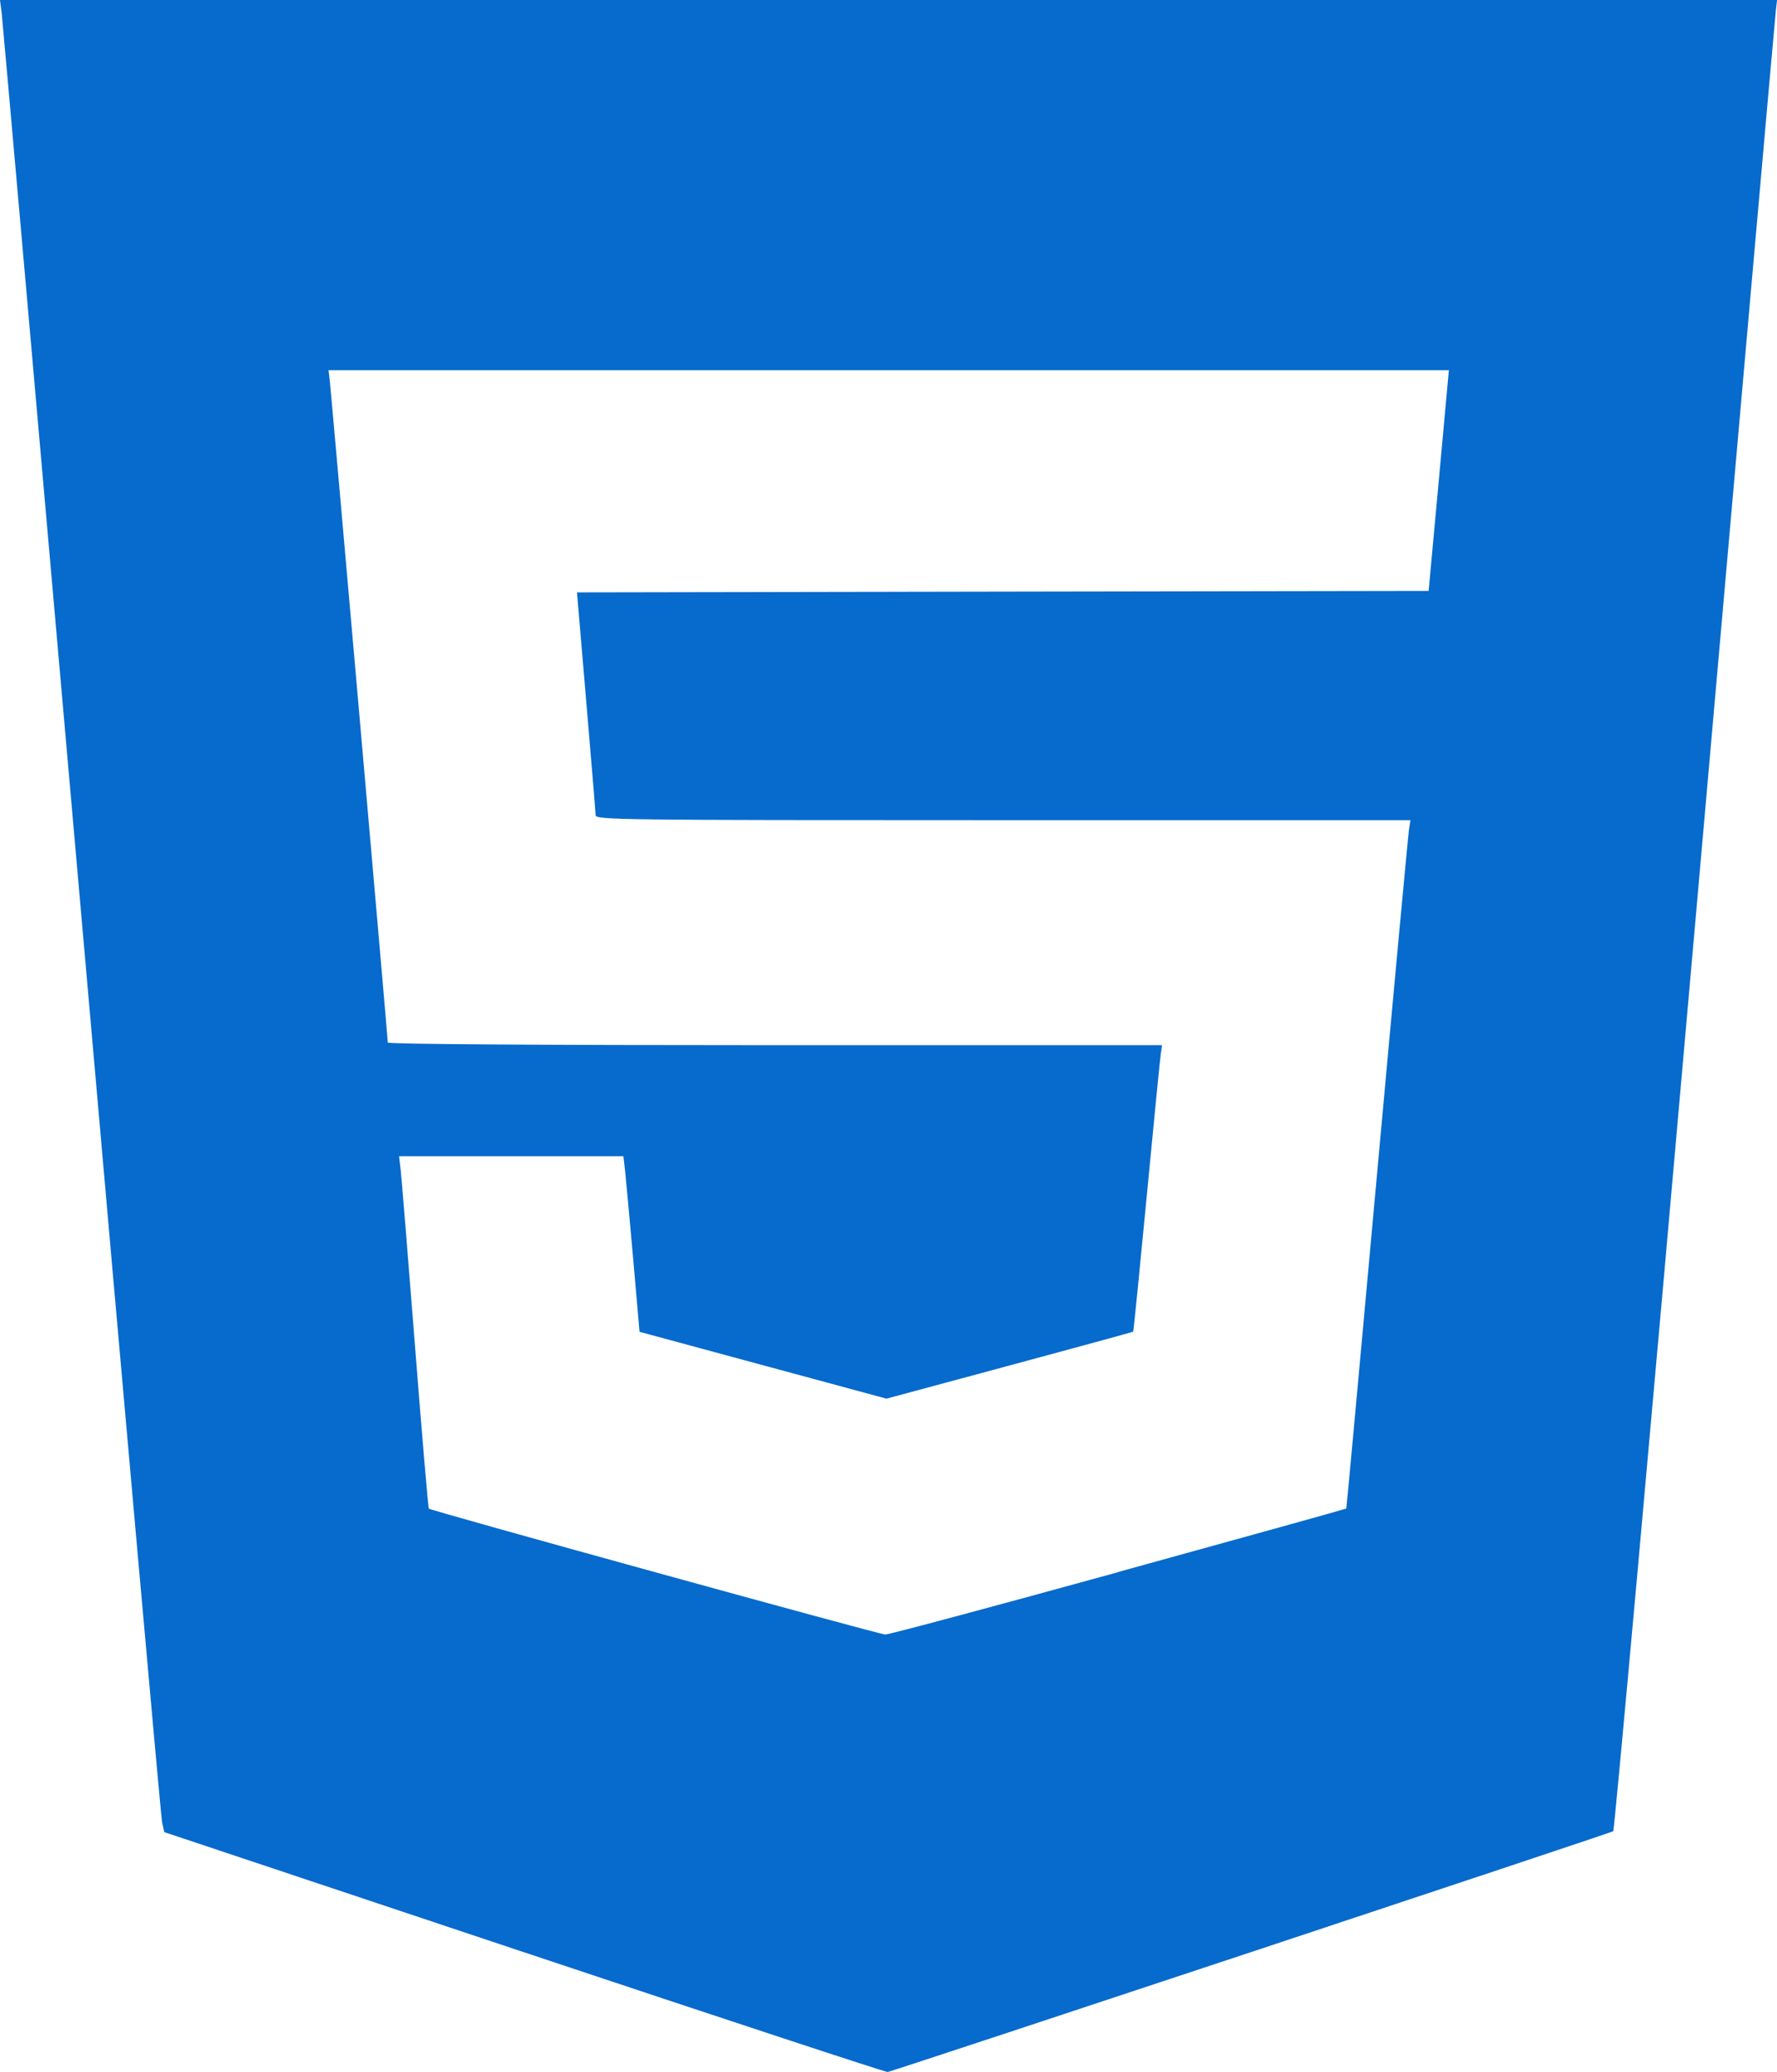 <?xml version="1.0" encoding="UTF-8" standalone="no"?>
<svg
   viewBox="0 0 25.729 30"
   version="1.1"
   id="svg1314"
   sodipodi:docname="html5-brands-30px.svg"
   inkscape:version="1.1.1 (3bf5ae0d25, 2021-09-20)"
   width="25.729"
   height="30"
   xmlns:inkscape="http://www.inkscape.org/namespaces/inkscape"
   xmlns:sodipodi="http://sodipodi.sourceforge.net/DTD/sodipodi-0.dtd"
   xmlns="http://www.w3.org/2000/svg"
   xmlns:svg="http://www.w3.org/2000/svg">
  <defs
     id="defs1318" />
  <sodipodi:namedview
     id="namedview1316"
     pagecolor="#ffffff"
     bordercolor="#666666"
     borderopacity="1.0"
     inkscape:pageshadow="2"
     inkscape:pageopacity="0.0"
     inkscape:pagecheckerboard="0"
     showgrid="false"
     inkscape:zoom="0.81347655"
     inkscape:cx="-25.200481"
     inkscape:cy="333.13806"
     inkscape:window-width="1920"
     inkscape:window-height="1011"
     inkscape:window-x="0"
     inkscape:window-y="32"
     inkscape:window-maximized="1"
     inkscape:current-layer="svg1314" />
  <!--! Font Awesome Pro 6.1.1 by @fontawesome - https://fontawesome.com License - https://fontawesome.com/license (Commercial License) Copyright 2022 Fonticons, Inc. -->
  <path
     style="fill:#076acd;stroke-width:0.041"
     d="M 7.595,28.269 2.379,26.527 2.347,26.386 C 2.33,26.309 1.806,20.428 1.183,13.318 0.559,6.209 0.038,0.304 0.025,0.196 L 0,0 h 12.865 12.865 l -0.018,0.155 c -0.01,0.085 -0.537,6.044 -1.17,13.243 -0.633,7.199 -1.166,13.101 -1.184,13.116 -0.024,0.021 -10.275,3.423 -10.505,3.486 -0.023,0.006 -2.388,-0.773 -5.257,-1.731 z m 8.601,-5.51 c 1.81,-0.499 3.293,-0.912 3.297,-0.917 0.004,-0.005 0.204,-2.19 0.446,-4.854 0.242,-2.665 0.45,-4.905 0.462,-4.979 L 20.422,11.875 h -5.898 c -5.589,0 -5.898,-0.004 -5.9,-0.072 -0.001,-0.04 -0.062,-0.782 -0.136,-1.649 L 8.354,8.577 14.52,8.566 20.685,8.556 20.832,6.958 20.978,5.36 H 12.868 4.757 l 0.018,0.155 C 4.796,5.685 5.615,15.034 5.615,15.095 c 0,0.023 2.253,0.038 5.605,0.038 h 5.605 l -0.019,0.134 c -0.011,0.074 -0.102,1.005 -0.204,2.069 -0.102,1.064 -0.189,1.939 -0.195,1.945 -0.005,0.005 -0.812,0.226 -1.792,0.49 L 12.835,20.251 11.047,19.767 9.26,19.283 9.166,18.208 C 9.114,17.616 9.061,17.044 9.049,16.937 L 9.026,16.741 H 7.402 5.778 l 0.023,0.196 c 0.013,0.108 0.106,1.252 0.207,2.543 0.101,1.291 0.192,2.354 0.201,2.363 0.031,0.031 6.518,1.82 6.608,1.823 0.049,0.002 1.569,-0.406 3.379,-0.905 z"
     id="path1357" />
</svg>
